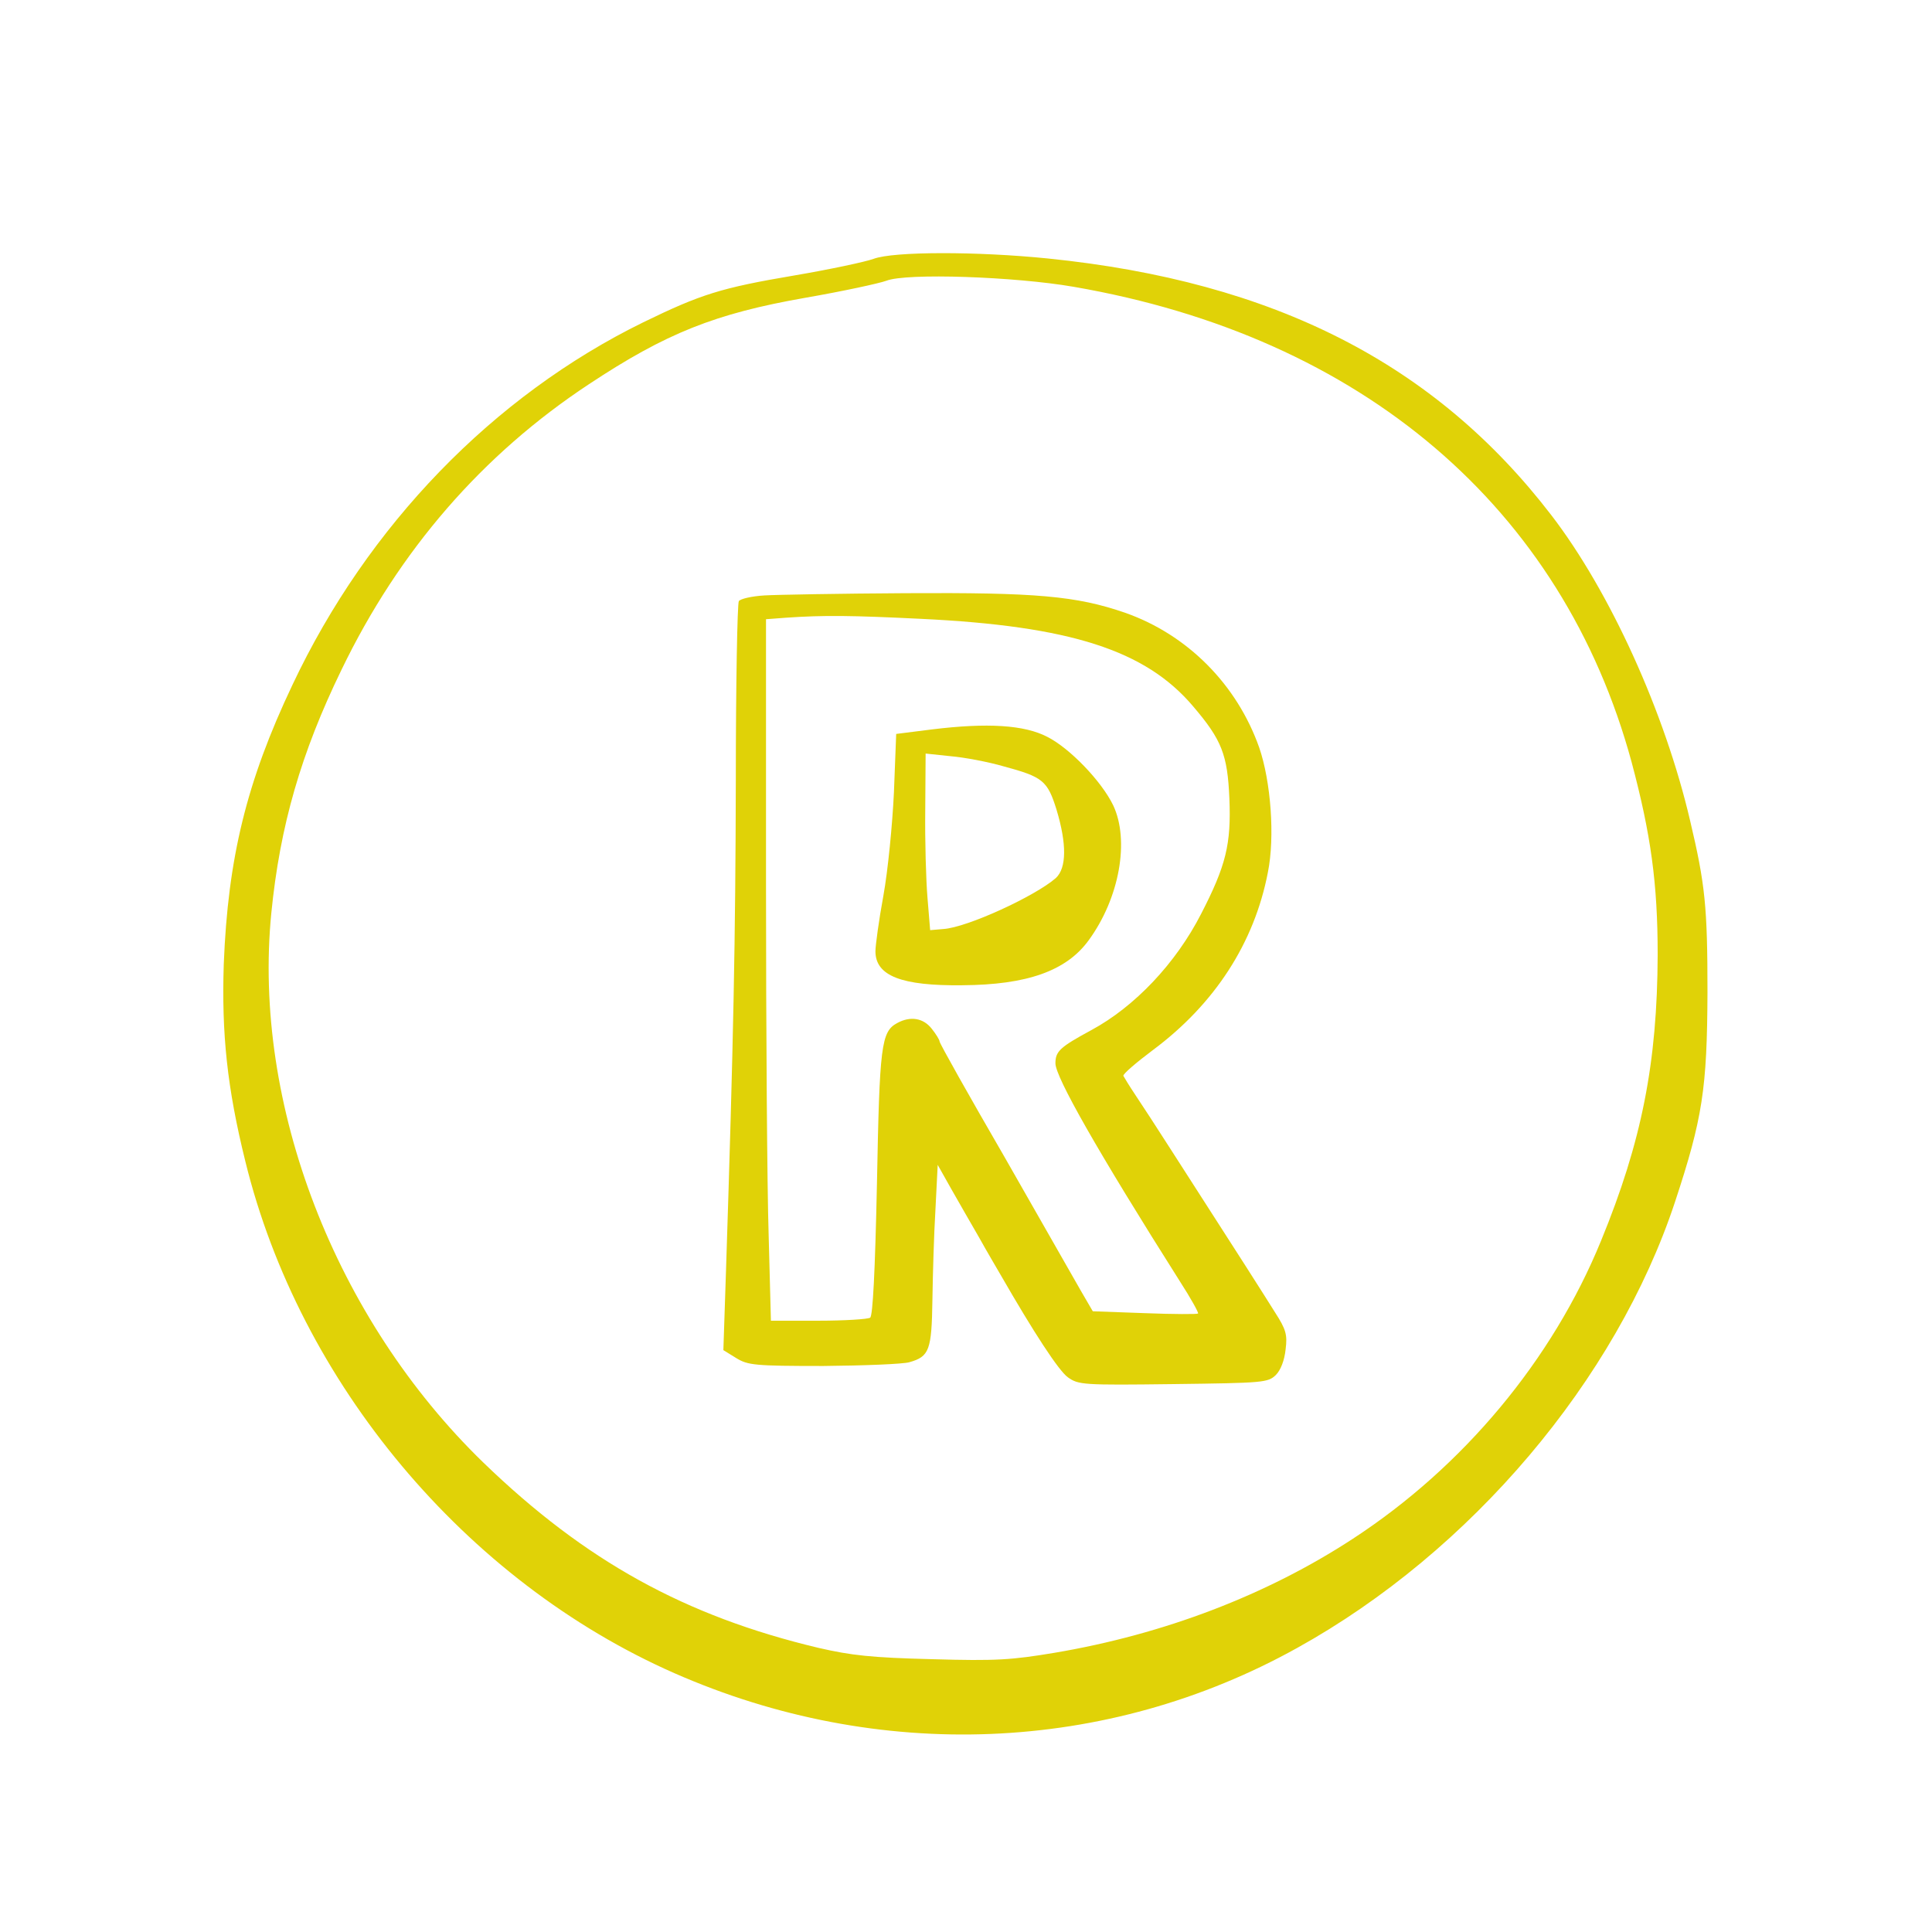<?xml version="1.0" standalone="no"?>
<!DOCTYPE svg PUBLIC "-//W3C//DTD SVG 20010904//EN"
 "http://www.w3.org/TR/2001/REC-SVG-20010904/DTD/svg10.dtd">
<svg version="1.0" xmlns="http://www.w3.org/2000/svg"
 width="512pt" height="512pt" viewBox="0 0 512 512"
 preserveAspectRatio="xMidYMid meet">

<g transform="translate(0,512) scale(0.1,-0.1)"
fill="#e0d207" stroke="none">
<path d="M2315 4434 c-22 -8 -116 -28 -210 -44 -195 -33 -248 -50 -400 -124
-398 -195 -731 -539 -930 -961 -122 -257 -171 -460 -182 -740 -6 -185 9 -328
57 -522 144 -588 583 -1113 1137 -1357 541 -238 1146 -214 1651 67 460 255
845 710 1001 1182 73 221 85 300 86 555 0 227 -6 286 -46 455 -67 287 -212
607 -368 810 -308 401 -734 619 -1334 680 -187 19 -409 19 -462 -1z m530 -74
c765 -132 1296 -586 1479 -1260 51 -191 69 -321 69 -510 -1 -286 -42 -495
-150 -758 -129 -316 -365 -599 -658 -790 -228 -149 -500 -253 -790 -302 -114
-19 -154 -22 -325 -17 -161 4 -214 10 -301 30 -353 84 -618 230 -888 491 -393
381 -612 949 -562 1456 23 232 79 425 186 645 153 317 374 571 656 757 204
135 334 187 574 229 98 17 195 38 214 45 53 21 340 11 496 -16z"/>
<path d="M2025 3542 c-33 -2 -63 -9 -67 -15 -4 -7 -8 -221 -8 -477 -1 -423 -6
-679 -26 -1297 l-7 -211 34 -21 c31 -19 49 -21 231 -21 108 1 211 5 228 10 53
15 59 32 61 165 1 66 4 173 8 239 l6 119 36 -64 c20 -35 53 -93 74 -129 20
-36 46 -80 57 -99 88 -153 154 -254 178 -271 28 -20 40 -21 279 -18 240 3 251
4 272 24 13 13 23 39 26 68 5 39 1 53 -28 98 -30 48 -91 144 -277 433 -35 55
-77 119 -93 143 -16 24 -30 47 -32 51 -1 5 34 35 78 68 164 122 269 284 305
471 19 94 8 241 -23 331 -59 167 -190 299 -355 357 -130 45 -237 54 -582 52
-173 -1 -342 -4 -375 -6z m416 -62 c395 -19 595 -83 721 -232 76 -89 91 -128
96 -244 5 -121 -9 -178 -75 -306 -67 -131 -176 -246 -291 -308 -83 -45 -95
-56 -95 -88 0 -36 111 -232 330 -578 29 -45 50 -83 48 -85 -2 -2 -65 -2 -141
1 l-138 5 -32 55 c-17 30 -108 189 -202 354 -95 164 -172 301 -172 306 0 4 -9
19 -21 34 -22 28 -56 34 -91 15 -43 -23 -47 -59 -54 -426 -5 -235 -11 -350
-18 -355 -6 -4 -68 -8 -137 -8 l-126 0 -6 227 c-4 124 -7 543 -7 929 l0 703
53 4 c101 7 174 6 358 -3z"/>
<path d="M2470 3187 l-95 -12 -6 -155 c-4 -85 -16 -208 -28 -274 -12 -65 -21
-132 -21 -147 0 -65 69 -92 230 -90 172 1 276 38 335 119 82 112 109 265 65
358 -31 64 -115 151 -174 181 -61 32 -159 38 -306 20z m190 -98 c104 -28 116
-38 140 -115 27 -90 27 -154 -2 -181 -55 -48 -235 -131 -298 -135 l-35 -3 -7
85 c-4 47 -7 152 -6 234 l1 149 66 -7 c36 -3 100 -15 141 -27z"/>
</g>
</svg>
